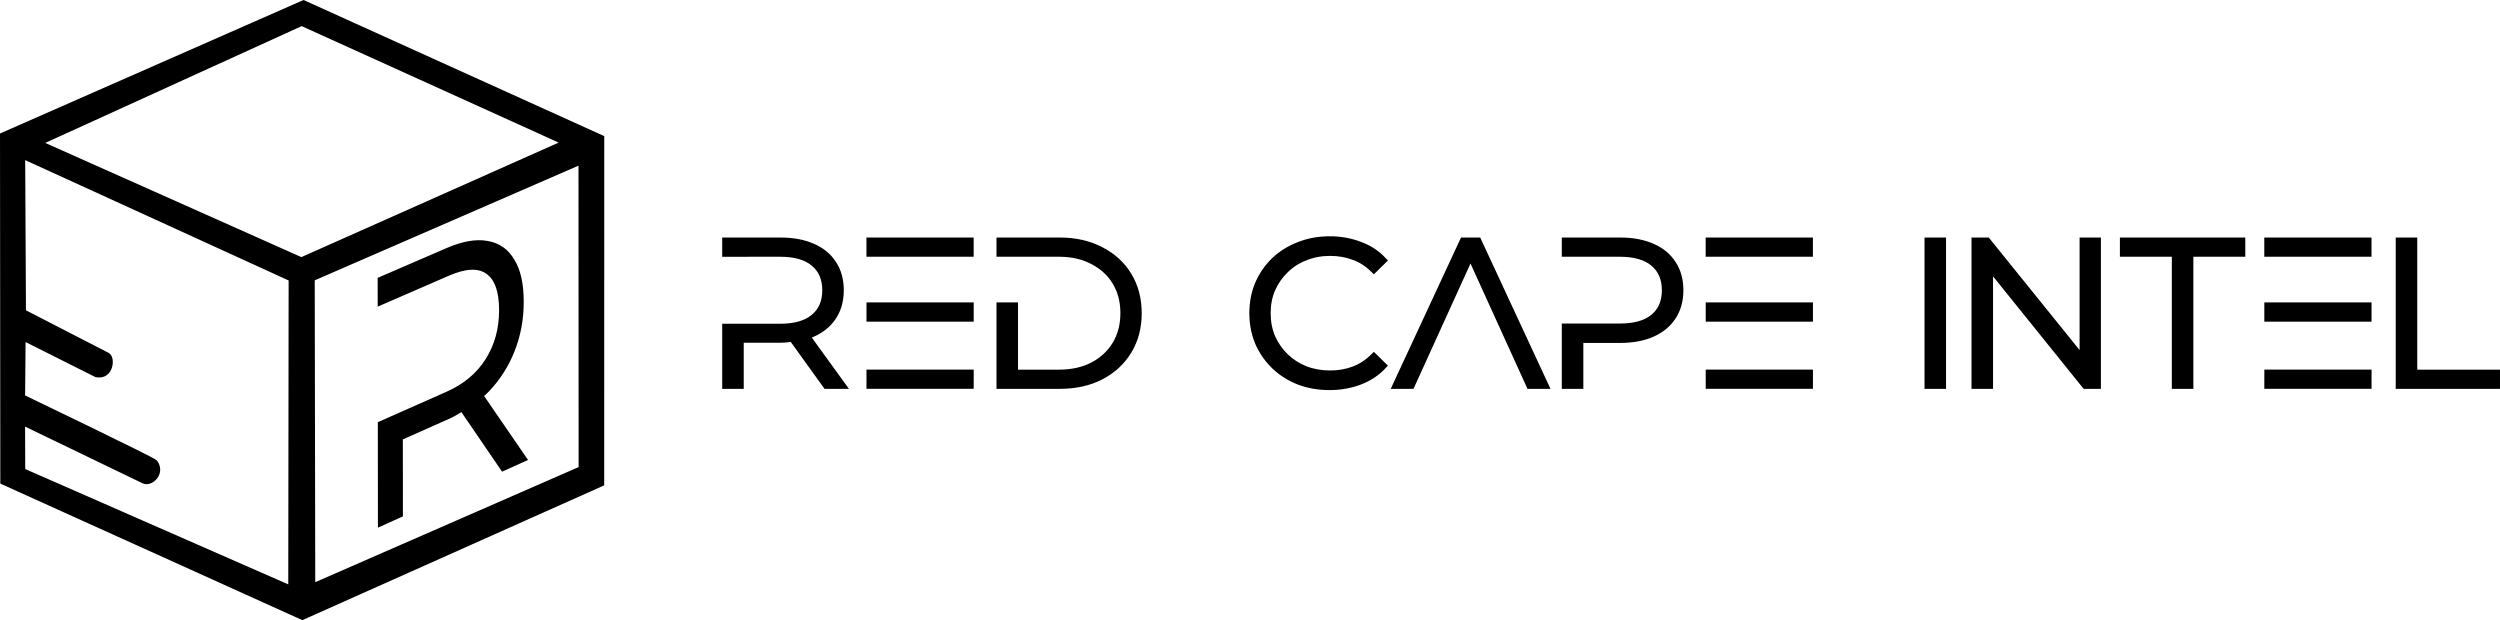 <?xml version="1.0" encoding="UTF-8" standalone="no"?>
<!-- Created with Inkscape (http://www.inkscape.org/) -->

<svg
   width="1693.106"
   height="420"
   viewBox="0 0 1693.106 420"
   version="1.1"
   id="svg1"
   xml:space="preserve"
   xmlns:xlink="http://www.w3.org/1999/xlink"
   xmlns="http://www.w3.org/2000/svg"
   xmlns:svg="http://www.w3.org/2000/svg"><defs
     id="defs1"><rect
       x="1266.244"
       y="733.704"
       width="393.167"
       height="92.005"
       id="rect7" /><color-profile
       name="sRGB-IEC61966-2.1"
       xlink:href="../../../../../../WINDOWS/system32/spool/drivers/color/sRGB%20Color%20Space%20Profile.icm"
       id="color-profile1" /><color-profile
       name="Agfa-:-Swop-Standard"
       xlink:href="../../../../../../WINDOWS/system32/spool/drivers/color/RSWOP.icm"
       id="color-profile2" /><color-profile
       name="sRGB-IEC61966-2.1"
       xlink:href="../../../../../../WINDOWS/system32/spool/drivers/color/sRGB%20Color%20Space%20Profile.icm"
       id="color-profile3" /></defs><g
     id="g213"
     transform="translate(-13078.594,3115.424)"><path
       id="path645"
       style="font-size:42.667px;white-space:pre;shape-inside:url(#rect7);fill:#000000;fill-opacity:1;stroke:#000000;stroke-width:4;stroke-dasharray:none;stroke-opacity:1"
       d="m 14614.093,-2863.134 v 9.01 h 68.619 v -9.01 z m 0,-45.473 v 9.01 h 68.619 v -9.01 z m -0.03,-43.951 v 9.009 h 68.619 v -9.009 z m -230.1,0 v 98.48 h 10.574 v -98.48 z m 31.826,0 v 98.48 h 10.574 v -79.856 l 64.333,79.856 h 8.717 v -98.48 h -10.431 v 79.869 l -64.47,-79.869 z m 100.494,0 v 9.009 h 35.167 v 89.471 h 10.581 v -89.471 h 35.167 v -9.009 z m 186.8,0 v 98.48 h 66.617 v -9.003 h -56.035 v -89.477 z m -467.306,89.424 v 9.01 h 68.619 v -9.01 z m 0,-45.473 v 9.01 h 68.619 v -9.01 z m -0.03,-43.951 v 9.009 h 68.62 v -9.009 z m -256.581,-0.844 c -7.529,0 -14.484,1.267 -20.869,3.8 -6.385,2.438 -11.961,5.912 -16.726,10.414 -4.67,4.502 -8.338,9.798 -11.007,15.894 -2.573,6.096 -3.861,12.755 -3.861,19.977 0,7.222 1.288,13.88 3.861,19.977 2.669,6.096 6.337,11.399 11.007,15.9 4.67,4.502 10.197,8.016 16.582,10.549 6.386,2.438 13.346,3.658 20.875,3.658 7.339,0 14.195,-1.219 20.581,-3.658 6.385,-2.438 11.773,-6.049 16.157,-10.832 l -6.721,-6.614 c -4.098,4.127 -8.623,7.134 -13.578,9.01 -4.956,1.876 -10.295,2.808 -16.013,2.808 -6.004,0 -11.58,-0.98 -16.727,-2.95 -5.146,-2.063 -9.622,-4.927 -13.434,-8.585 -3.812,-3.752 -6.819,-8.067 -9.011,-12.944 -2.097,-4.971 -3.141,-10.41 -3.141,-16.319 0,-5.909 1.044,-11.3 3.141,-16.177 2.192,-4.971 5.199,-9.287 9.011,-12.944 3.812,-3.752 8.288,-6.609 13.434,-8.578 5.147,-2.063 10.723,-3.098 16.727,-3.098 5.718,0 11.057,0.939 16.013,2.814 4.955,1.782 9.48,4.735 13.578,8.861 l 6.721,-6.607 c -4.384,-4.783 -9.772,-8.352 -16.157,-10.697 -6.386,-2.438 -13.2,-3.658 -20.443,-3.658 z m 123.233,73.017 11.963,26.307 h 11.15 l -45.741,-98.48 h -10.438 l -45.748,98.48 h 11.006 l 11.963,-26.307 3.841,-8.443 24.082,-52.963 24.081,52.963 z m 35.914,-13.928 v 40.236 h 10.582 v -31.092 h 26.875 c 8.482,0 15.771,-1.357 21.87,-4.077 6.1,-2.72 10.77,-6.57 14.011,-11.54 3.335,-5.065 4.999,-11.066 4.999,-18.006 0,-7.128 -1.664,-13.177 -4.999,-18.148 -3.241,-5.065 -7.911,-8.908 -14.011,-11.534 -6.099,-2.72 -13.388,-4.083 -21.87,-4.083 h -37.457 v 9.009 h 37.17 c 10.006,0 17.58,2.151 22.726,6.466 5.242,4.314 7.866,10.411 7.866,18.29 0,7.784 -2.624,13.834 -7.866,18.148 -5.146,4.221 -12.72,6.33 -22.726,6.331 z m -382.857,-14.293 v 54.53 h 40.742 c 10.674,0 20.01,-2.062 28.014,-6.189 8.101,-4.221 14.394,-10.037 18.873,-17.446 4.48,-7.409 6.721,-15.945 6.721,-25.605 0,-9.66 -2.241,-18.196 -6.721,-25.605 -4.479,-7.409 -10.772,-13.178 -18.873,-17.304 -8.004,-4.221 -17.34,-6.33 -28.014,-6.33 h -40.742 v 9.009 l 40.166,2e-4 c 8.864,0 16.541,1.733 23.022,5.204 6.576,3.376 11.671,8.062 15.293,14.065 3.621,6.003 5.431,12.99 5.431,20.962 0,7.878 -1.81,14.866 -5.431,20.962 -3.622,6.003 -8.717,10.743 -15.293,14.213 -6.481,3.376 -14.158,5.062 -23.022,5.062 h -29.591 v -45.527 z m -88.048,45.473 v 9.01 h 68.619 v -9.01 z m 0,-45.473 v 9.01 h 68.619 v -9.01 z m -97.71,-43.951 v 9.042 l 37.17,-0.033 c 10.007,-0.01 17.581,2.151 22.727,6.466 5.242,4.314 7.866,10.411 7.866,18.29 0,7.784 -2.624,13.834 -7.866,18.148 -5.146,4.314 -12.72,6.484 -22.727,6.471 h -37.169 v 40.096 h 10.582 v -31.234 h 26.876 c 2.837,0 5.34,-0.363 7.911,-0.657 l 22.963,31.891 h 11.582 l -24.461,-33.778 c 1.329,-0.423 2.642,-0.861 3.874,-1.391 6.1,-2.72 10.77,-6.57 14.011,-11.54 3.335,-5.065 4.999,-11.066 4.999,-18.006 0,-7.128 -1.664,-13.177 -4.999,-18.148 -3.241,-5.065 -7.911,-8.908 -14.011,-11.534 -6.099,-2.72 -13.388,-4.083 -21.869,-4.083 z m 97.682,0 v 9.009 h 68.619 v -9.009 z m -586.577,163.363 -0.208,-234.513 203.565,-89.528 201.656,91.293 -0.03,233.932 -202.413,90.392 z m 195.264,-137.571 -182.433,-83.34 0.545,106.063 57.037,29.352 c 3.464,1.782 2.276,14.664 -7.344,12.745 l -49.928,-25.058 -0.361,40.636 c 0,0 88.624,42.59 89.773,44.141 5.264,7.114 -2.732,14.441 -7.278,12.343 l -82.513,-39.818 0.12,33.243 182.124,79.861 z m 196.391,128.986 -0.09,-208.498 -182.63,79.4 0.366,208.783 z m -10.625,-221.06 -178.937,-81.088 -178.52,81.316 178.31,79.503 z m -125.475,92.903 0.02,15.147 45.289,-19.693 c 12.111,-5.268 21.257,-5.639 27.463,-1.165 6.31,4.418 9.469,13.159 9.474,26.227 0,12.909 -3.144,24.329 -9.445,34.27 -6.195,9.903 -15.331,17.555 -27.434,22.896 l -45.255,20.054 0.07,67.031 12.924,-5.827 -0.05,-52.133 32.668,-14.533 c 3.434,-1.528 6.462,-3.478 9.569,-5.349 l 27.676,40.516 13.876,-6.257 -29.387,-42.802 c 1.6,-1.413 3.182,-2.842 4.664,-4.381 7.333,-7.766 12.939,-16.632 16.824,-26.587 3.994,-10.152 5.984,-20.967 5.981,-32.46 0,-11.806 -2,-20.958 -6.002,-27.456 -3.893,-6.71 -9.508,-10.656 -16.851,-11.84 -7.356,-1.342 -16.161,0.193 -26.43,4.627 z" /></g></svg>
